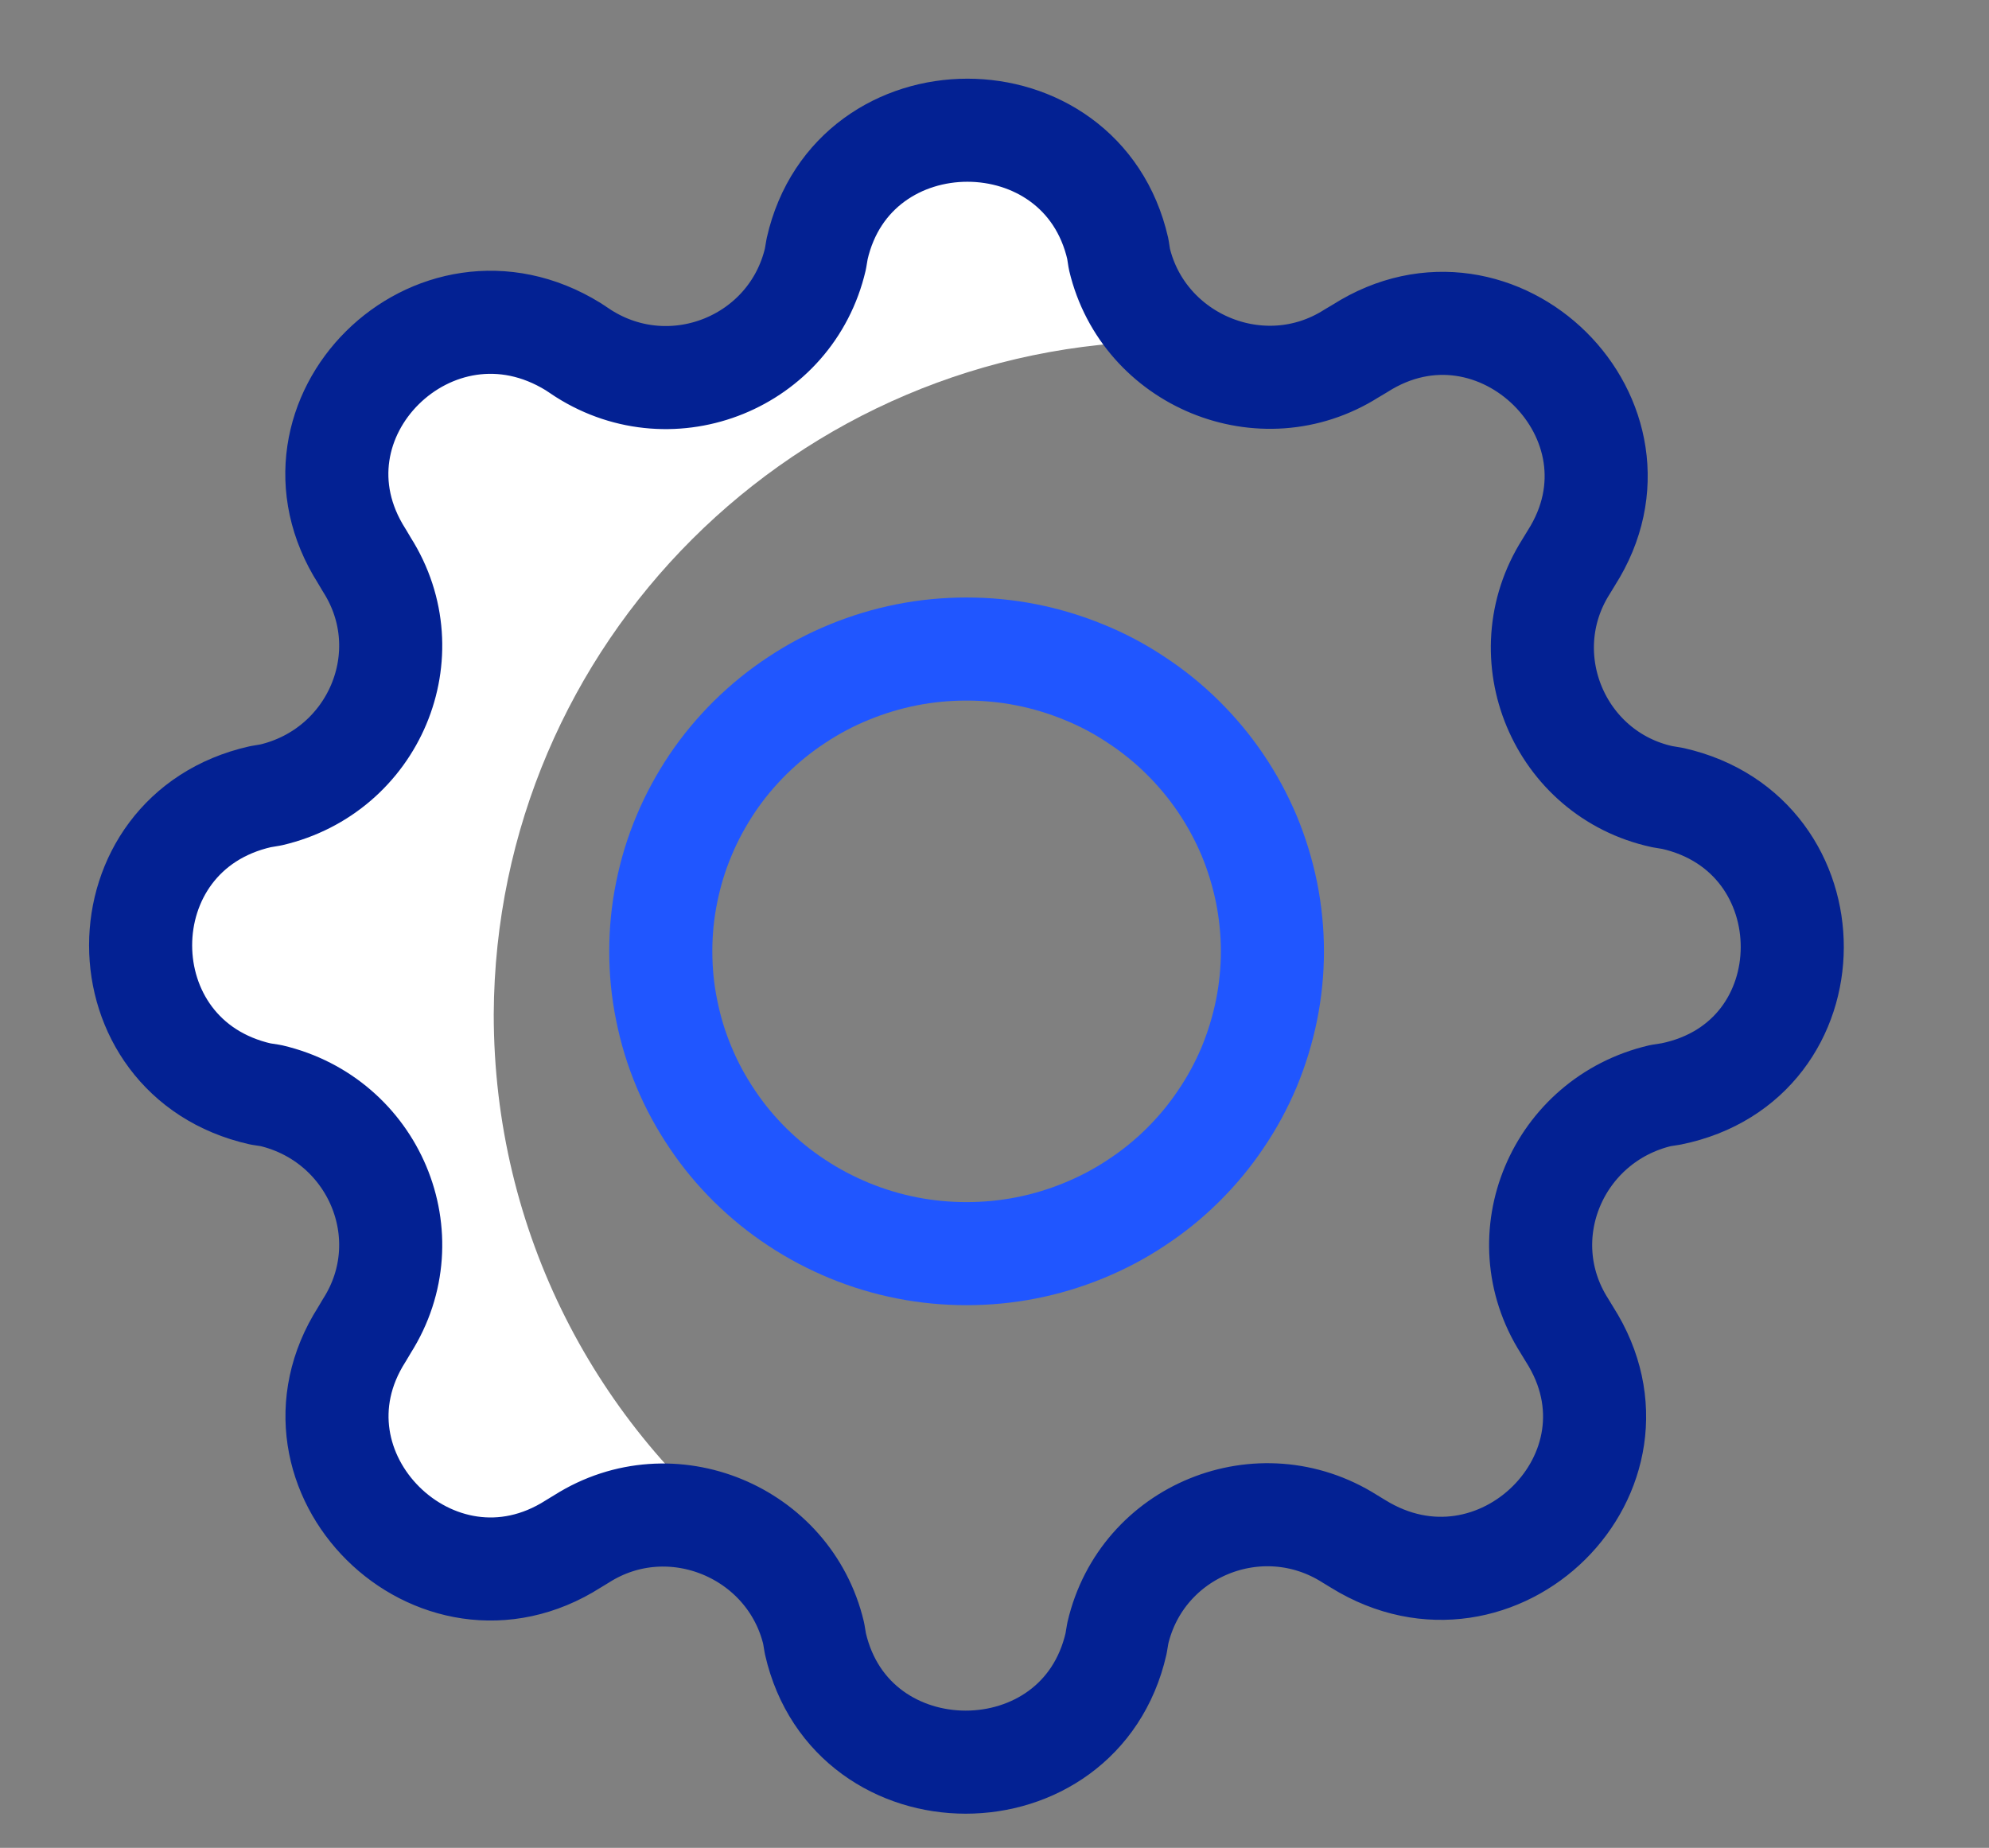 <svg version="1.0" preserveAspectRatio="xMidYMid meet" viewBox="172.385 234.519 58.119 54" zoomAndPan="magnify" xmlns:xlink="http://www.w3.org/1999/xlink" xmlns="http://www.w3.org/2000/svg" style="max-height: 500px" width="58.119" height="54"><rect x="172.385" y="234.519" width="58.119" height="54" fill="#808080" stroke="none"/><defs><clipPath id="a32cba1625"><path clip-rule="nonzero" d="M 174.469 236.305 L 226.969 236.305 L 226.969 288 L 174.469 288 Z M 174.469 236.305"/></clipPath></defs><path fill-rule="nonzero" fill-opacity="1" d="M 194.539 279.812 C 193.133 278.711 191.078 278.508 189.371 279.562 L 189.121 279.715 C 185.055 282.223 180.391 277.605 182.949 273.594 L 183.098 273.34 C 184.754 270.73 183.301 267.32 180.289 266.617 L 179.988 266.566 C 175.32 265.512 175.32 258.941 179.988 257.887 L 180.289 257.836 C 183.301 257.133 184.754 253.723 183.098 251.113 L 182.949 250.863 C 180.391 246.797 185.055 242.133 189.121 244.641 L 189.371 244.789 C 191.98 246.445 195.441 244.992 196.145 242.031 L 196.195 241.73 C 197.25 237.113 203.922 237.113 204.977 241.73 L 205.027 242.031 C 205.277 243.035 205.777 243.887 206.531 244.488 C 195.645 244.539 186.863 253.32 186.812 264.16 C 186.812 270.531 189.82 276.199 194.539 279.812 Z M 194.539 279.812" fill="#ffffff"/><path stroke-miterlimit="4" stroke-opacity="1" stroke-width="6" stroke="#2056ff" d="M 92.803 75.197 C 92.803 76.357 92.686 77.502 92.46 78.63 C 92.227 79.767 91.892 80.865 91.448 81.939 C 90.997 83.006 90.452 84.018 89.798 84.975 C 89.152 85.941 88.412 86.828 87.587 87.646 C 86.762 88.463 85.859 89.195 84.885 89.833 C 83.92 90.479 82.893 91.016 81.81 91.46 C 80.728 91.904 79.615 92.239 78.471 92.464 C 77.326 92.69 76.166 92.799 74.999 92.799 C 73.831 92.799 72.671 92.69 71.526 92.464 C 70.382 92.239 69.269 91.904 68.187 91.46 C 67.112 91.016 66.085 90.479 65.112 89.833 C 64.138 89.195 63.243 88.463 62.41 87.646 C 61.585 86.828 60.845 85.941 60.199 84.975 C 59.553 84.018 59 83.006 58.557 81.939 C 58.105 80.865 57.77 79.767 57.545 78.63 C 57.311 77.502 57.202 76.357 57.202 75.197 C 57.202 74.045 57.311 72.901 57.545 71.764 C 57.77 70.635 58.105 69.53 58.557 68.463 C 59 67.397 59.553 66.385 60.199 65.419 C 60.845 64.462 61.585 63.574 62.41 62.757 C 63.243 61.939 64.138 61.208 65.112 60.569 C 66.085 59.923 67.112 59.378 68.187 58.942 C 69.269 58.498 70.382 58.164 71.526 57.938 C 72.671 57.712 73.831 57.603 74.999 57.603 C 76.166 57.603 77.326 57.712 78.471 57.938 C 79.615 58.164 80.728 58.498 81.81 58.942 C 82.893 59.378 83.92 59.923 84.885 60.569 C 85.859 61.208 86.762 61.939 87.587 62.757 C 88.412 63.574 89.152 64.462 89.798 65.419 C 90.452 66.385 90.997 67.397 91.448 68.463 C 91.892 69.53 92.227 70.635 92.46 71.764 C 92.686 72.901 92.803 74.045 92.803 75.197 Z M 92.803 75.197" stroke-linejoin="round" fill="none" transform="matrix(0.502, 0, 0, 0.502, 162.978, 224.569)" stroke-linecap="round"/><g clip-path="url(#a32cba1625)"><path stroke-miterlimit="4" stroke-opacity="1" stroke-width="6" stroke="#032193" d="M 116.103 66.299 L 115.496 66.198 C 109.502 64.898 106.598 58 109.899 52.8 L 110.202 52.302 C 115.302 44.299 105.897 35.003 97.902 40.102 L 97.404 40.398 C 92.203 43.699 85.298 40.803 83.897 34.902 L 83.803 34.303 C 81.701 25.101 68.397 25.101 66.303 34.303 L 66.201 34.902 C 64.8 40.896 57.903 43.699 52.702 40.398 L 52.103 40.001 C 43.999 35.003 34.703 44.197 39.802 52.2 L 40.098 52.699 C 43.399 57.899 40.503 64.703 34.501 66.097 L 33.901 66.198 C 24.598 68.3 24.598 81.402 33.901 83.504 L 34.501 83.597 C 40.503 84.999 43.399 91.803 40.098 97.003 L 39.802 97.501 C 34.703 105.497 44.1 114.8 52.103 109.7 L 52.601 109.397 C 57.801 106.104 64.699 109 66.1 114.901 L 66.201 115.5 C 68.303 124.702 81.6 124.702 83.702 115.5 L 83.803 114.901 C 85.197 108.899 92.102 106.104 97.303 109.397 L 97.801 109.7 C 105.897 114.698 115.2 105.497 110.101 97.501 L 109.798 97.003 C 106.497 91.803 109.401 84.999 115.403 83.597 L 116.002 83.504 C 125.399 81.597 125.399 68.401 116.103 66.299 Z M 116.103 66.299" stroke-linejoin="round" fill="none" transform="matrix(0.502, 0, 0, 0.502, 162.978, 224.569)" stroke-linecap="round"/></g></svg>